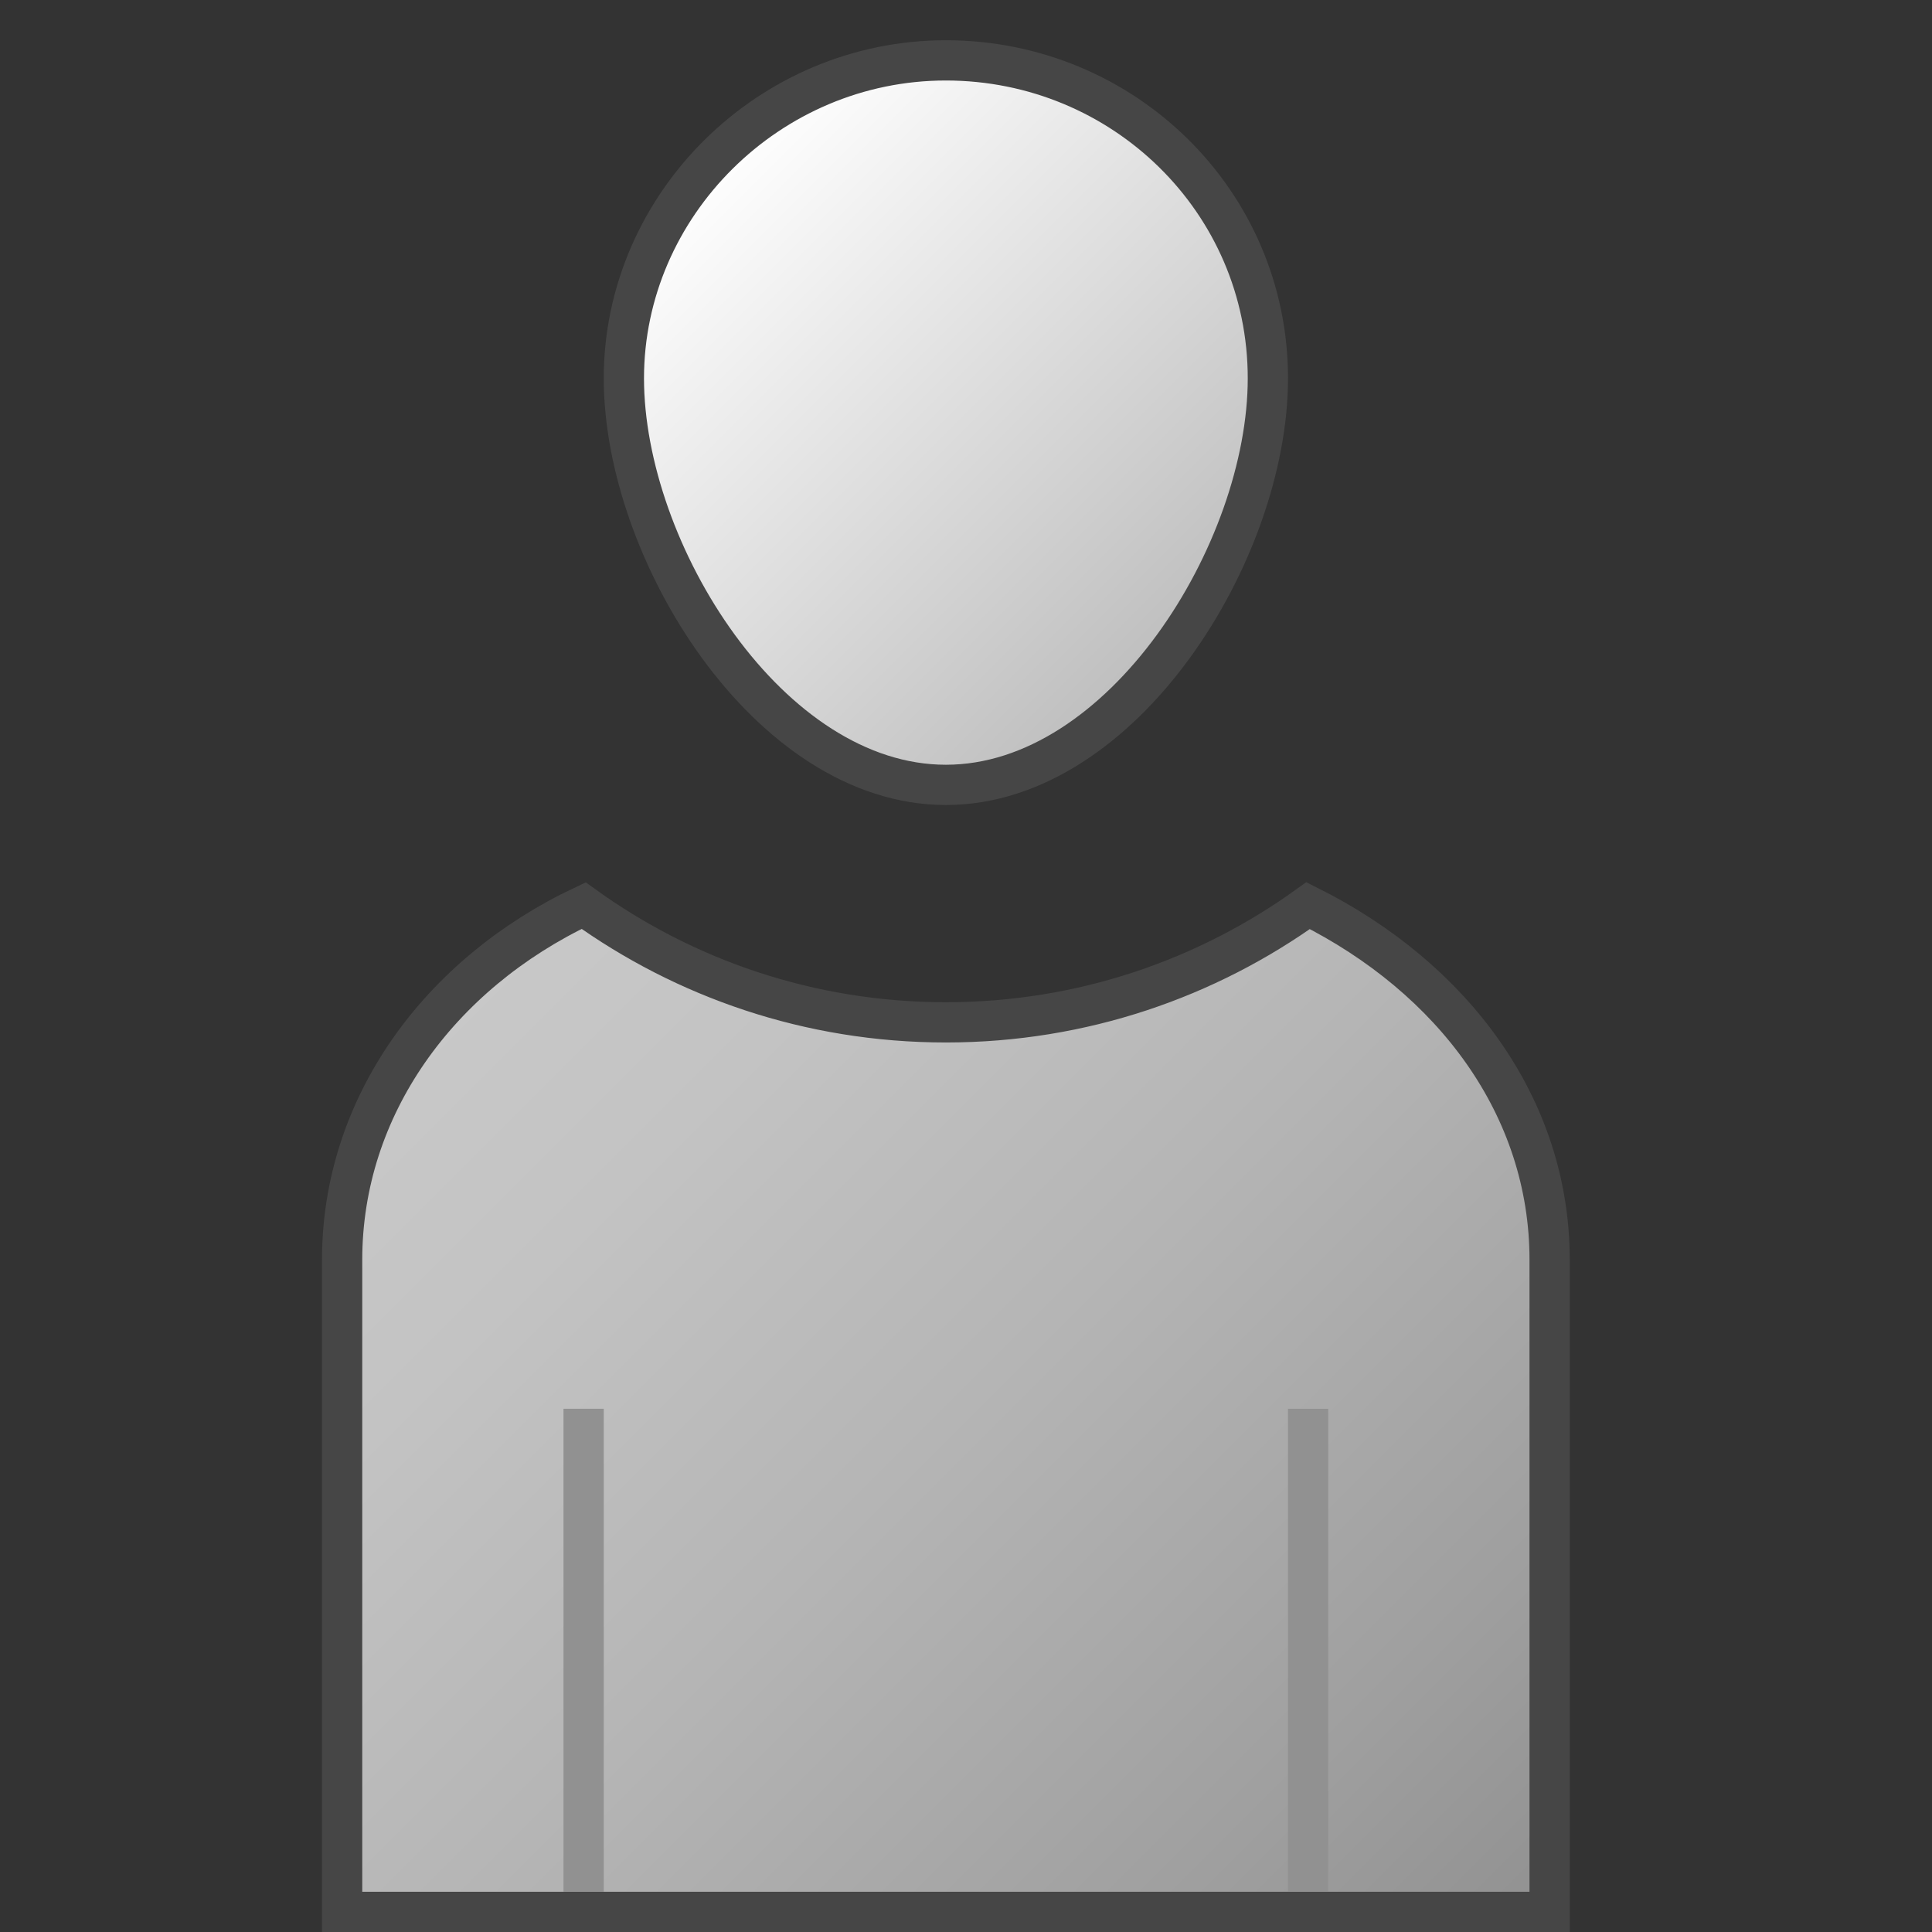 <svg version="1.1" id="Layer_1" xmlns="http://www.w3.org/2000/svg" xmlns:xlink="http://www.w3.org/1999/xlink" x="0px" y="0px" viewBox="0 0 48 48" enable-background="new 0 0 48 48" xml:space="preserve">
<rect x="0" y="0" width="48" height="48" fill="#333333" stroke="none"/>
<linearGradient id="SVGID_1_" gradientUnits="userSpaceOnUse" x1="17.558" y1="4.091" x2="29.442" y2="15.975">
    <stop offset="0" style="stop-color:#FFFFFF"/>
    <stop offset="1" style="stop-color:#BEBEBE"/>
</linearGradient>
<path fill="url(#SVGID_1_)" stroke="#464646" stroke-miterlimit="10" d="M31.5,9.4c0,4.3-3.6,10.1-8,10.1s-8-5.8-8-10.1  s3.6-7.9,8-7.9S31.5,5,31.5,9.4z"/>
<linearGradient id="SVGID_2_" gradientUnits="userSpaceOnUse" x1="11.035" y1="25.106" x2="35.965" y2="50.035">
    <stop offset="0" style="stop-color:#C8C8C8"/>
    <stop offset="0.175" style="stop-color:#C3C3C3"/>
    <stop offset="0.457" style="stop-color:#B5B5B5"/>
    <stop offset="0.809" style="stop-color:#9F9F9F"/>
    <stop offset="1" style="stop-color:#919191"/>
</linearGradient>
<path fill="url(#SVGID_2_)" stroke="#464646" stroke-miterlimit="10" d="M38.5,47.5V31.3c0-3.8-2.4-7-6-8.8c-2.5,1.8-5.6,2.9-9,2.9  s-6.5-1.1-9-2.9c-3.6,1.7-6,5-6,8.8v16.2H38.5z"/>
<line fill="none" stroke="#919191" stroke-linejoin="round" stroke-miterlimit="10" x1="14.5" y1="47" x2="14.5" y2="35"/>
<line fill="none" stroke="#919191" stroke-linejoin="round" stroke-miterlimit="10" x1="32.5" y1="47" x2="32.5" y2="35"/>
</svg>
